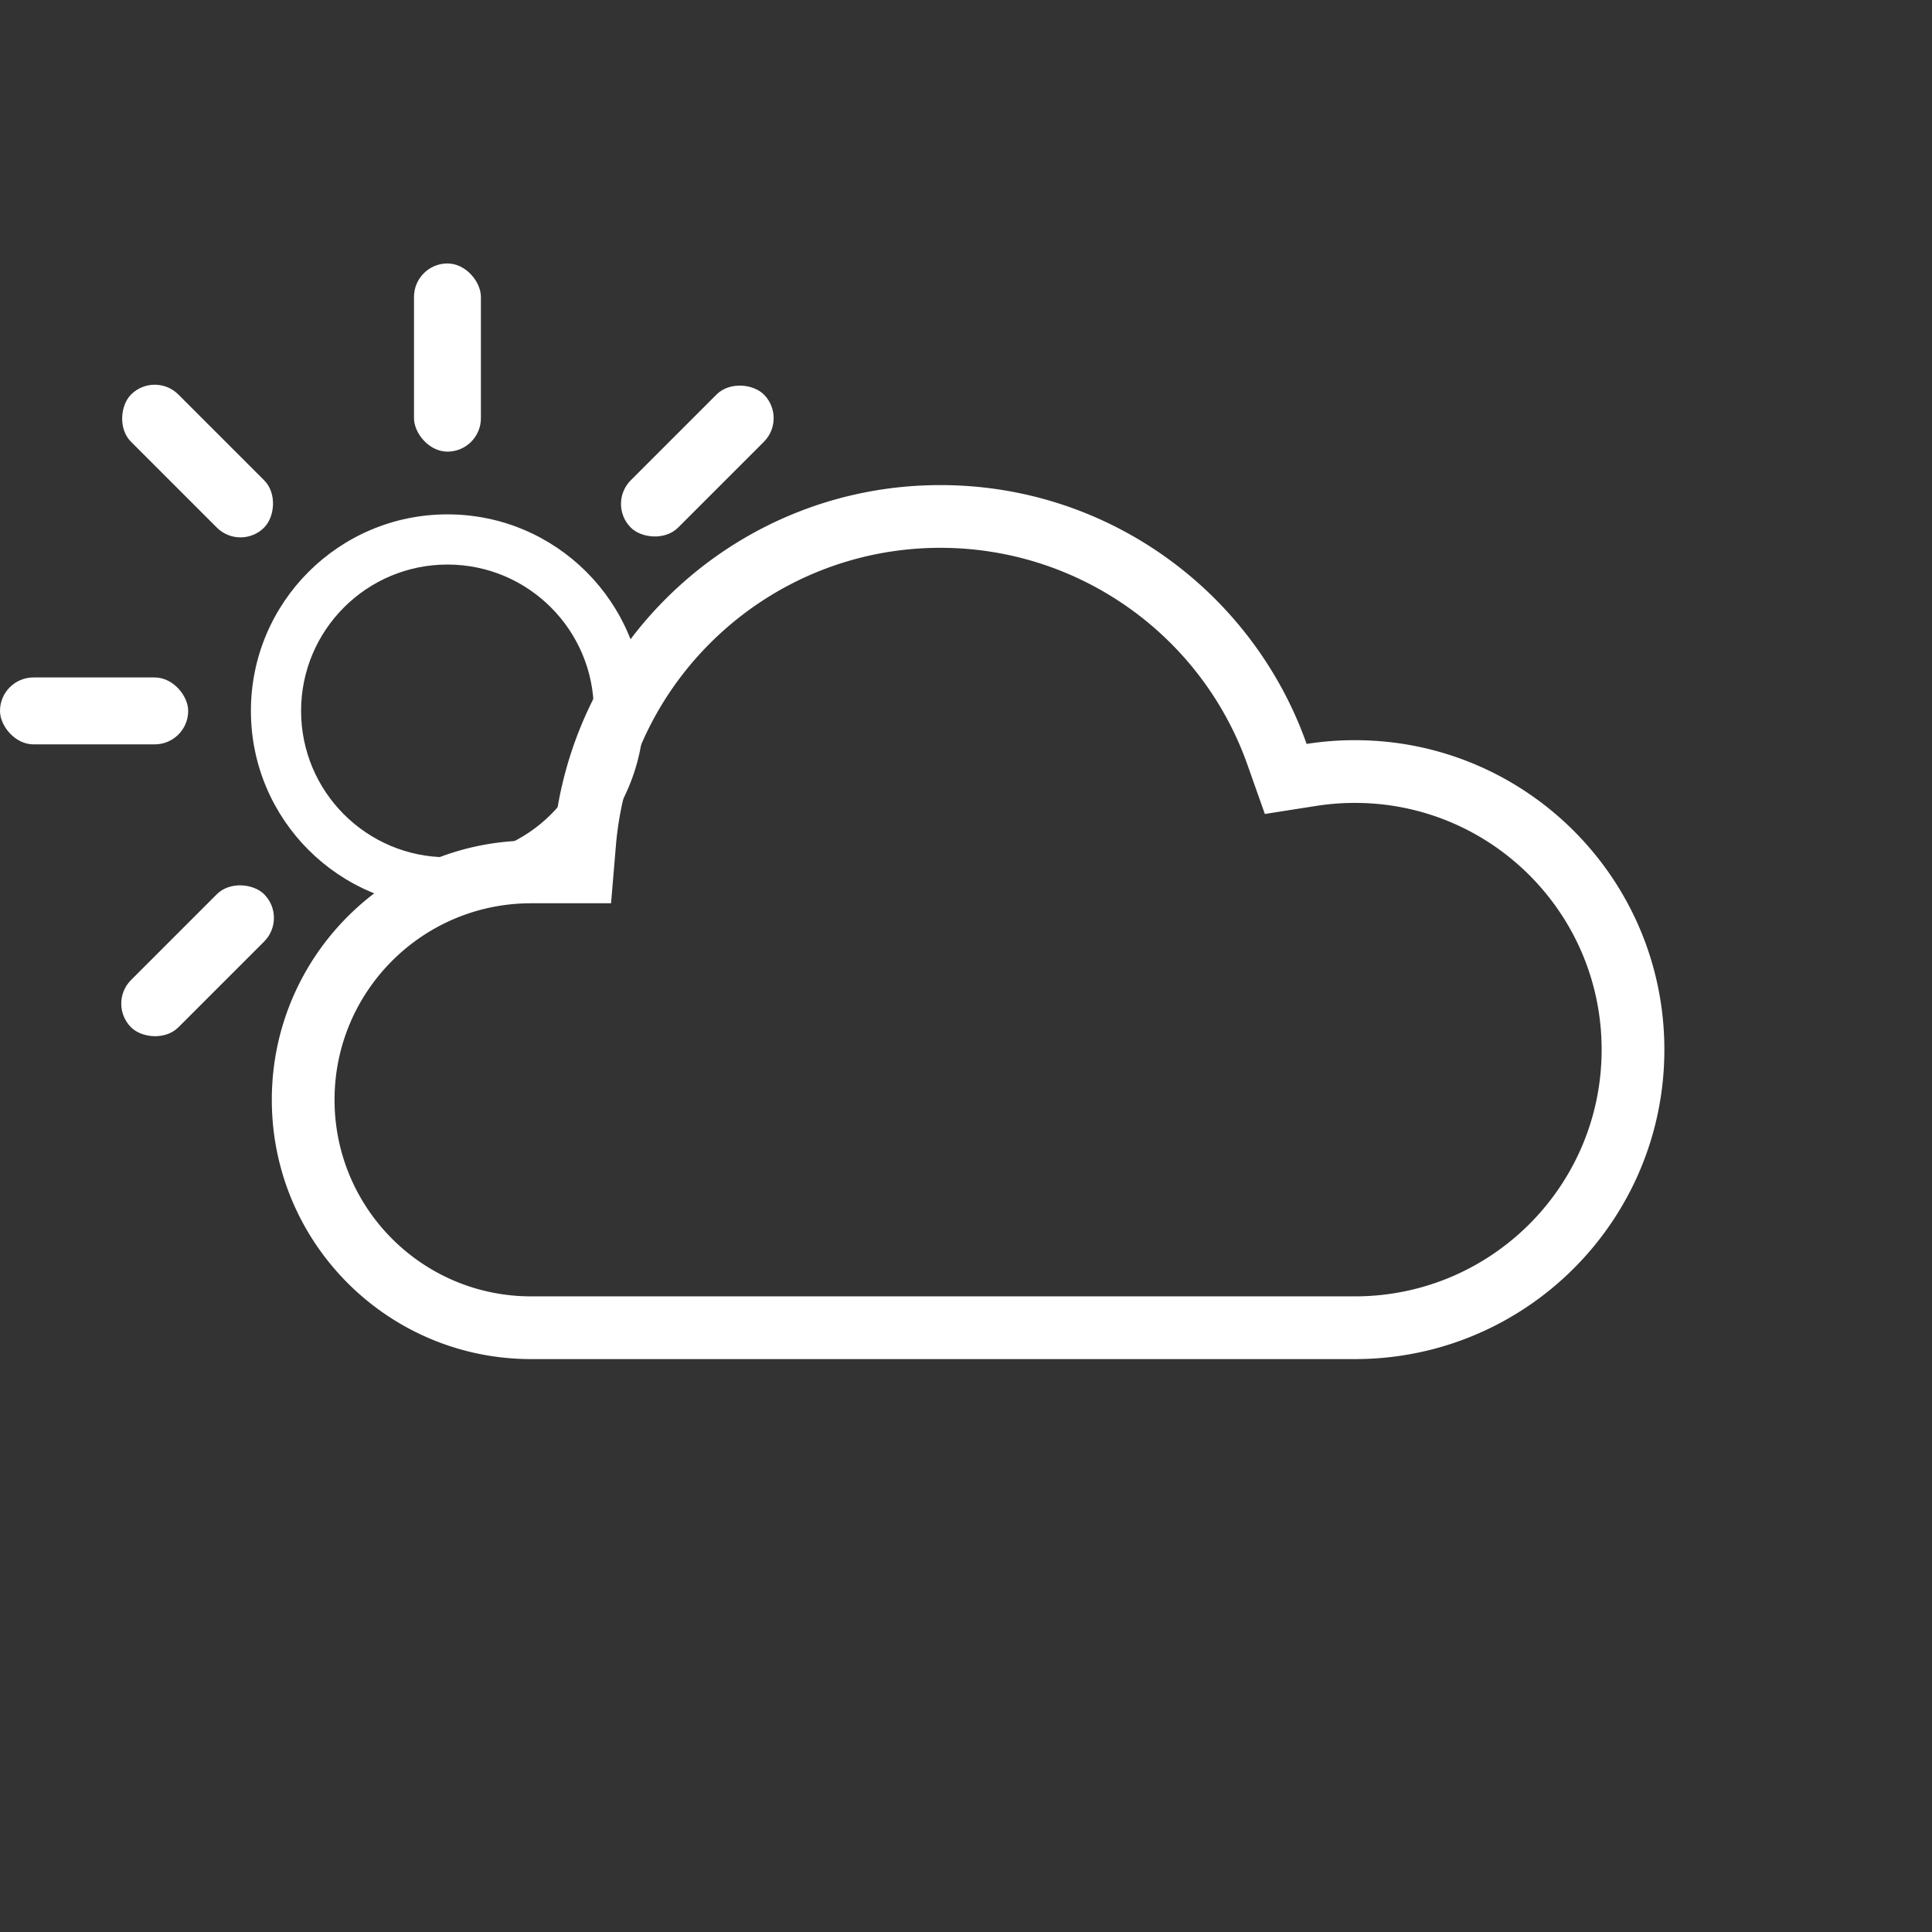 <svg width="512" height="512" viewBox="25 25 462 462" 
    xmlns="http://www.w3.org/2000/svg">
    <rect x="25" y="25" width="462" height="462" fill="#333333" stroke="none"/>
    <g fill="none" fill-rule="evenodd">
        <path d="M132 242c-25.957 0-47-21.043-47-47s21.043-47 47-47 47 21.043 47 47-21.043 47-47 47z" fill="none" fill-rule="nonzero"/>
        <path d="M132 230c19.33 0 35-15.67 35-35s-15.67-35-35-35-35 15.67-35 35 15.67 35 35 35zm0 12c-25.957 0-47-21.043-47-47s21.043-47 47-47 47 21.043 47 47-21.043 47-47 47z" fill="#FFF" fill-rule="nonzero"/>
        <g transform="translate(25 187)" fill="#FFF">
            <rect width="45" height="16" rx="8"/>
        </g>
        <g transform="rotate(-45 345.229 71.322)" fill="#FFF">
            <rect width="45" height="16" rx="8"/>
            <rect x="169" width="45" height="16" rx="8"/>
        </g>
        <g transform="rotate(45 -106.229 131.678)" fill="#FFF">
            <rect width="45" height="16" rx="8"/>
        </g>
        <g transform="translate(124 88)" fill="#FFF">
            <rect width="16" height="45" rx="8"/>
        </g>
        <path d="M249.87 146c-45.752 0-83.754 35.117-87.558 80.418l-.385 4.582h-9.924C120.516 231 95 256.517 95 288c0 31.485 25.518 57 57.003 57H349c38.108 0 69-30.892 69-69 0-38.108-30.892-69-69-69-3.636 0-7.234.28-10.775.836l-4.103.643-1.385-3.916C320.425 169.747 287.407 146 249.871 146z" fill="none"/>
        <path d="M249.87 156c-40.542 0-74.223 31.123-77.593 71.255L171.122 241h-19.119C126.039 241 105 262.04 105 288c0 25.962 21.04 47 47.003 47H349c32.585 0 59-26.415 59-59s-26.415-59-59-59c-3.117 0-6.198.24-9.226.715l-12.31 1.93-4.155-11.748C312.4 177.046 283.137 156 249.871 156zm0-15c40.431 0 74.827 25.83 87.581 61.896A74.52 74.52 0 0 1 349 202c40.87 0 74 33.13 74 74s-33.13 74-74 74H152.003C117.76 350 90 322.25 90 288c0-34.242 27.751-62 62.003-62h5.326c3.998-47.608 43.907-85 92.542-85z" fill="#FFF" fill-rule="nonzero"/>
    </g>
</svg>